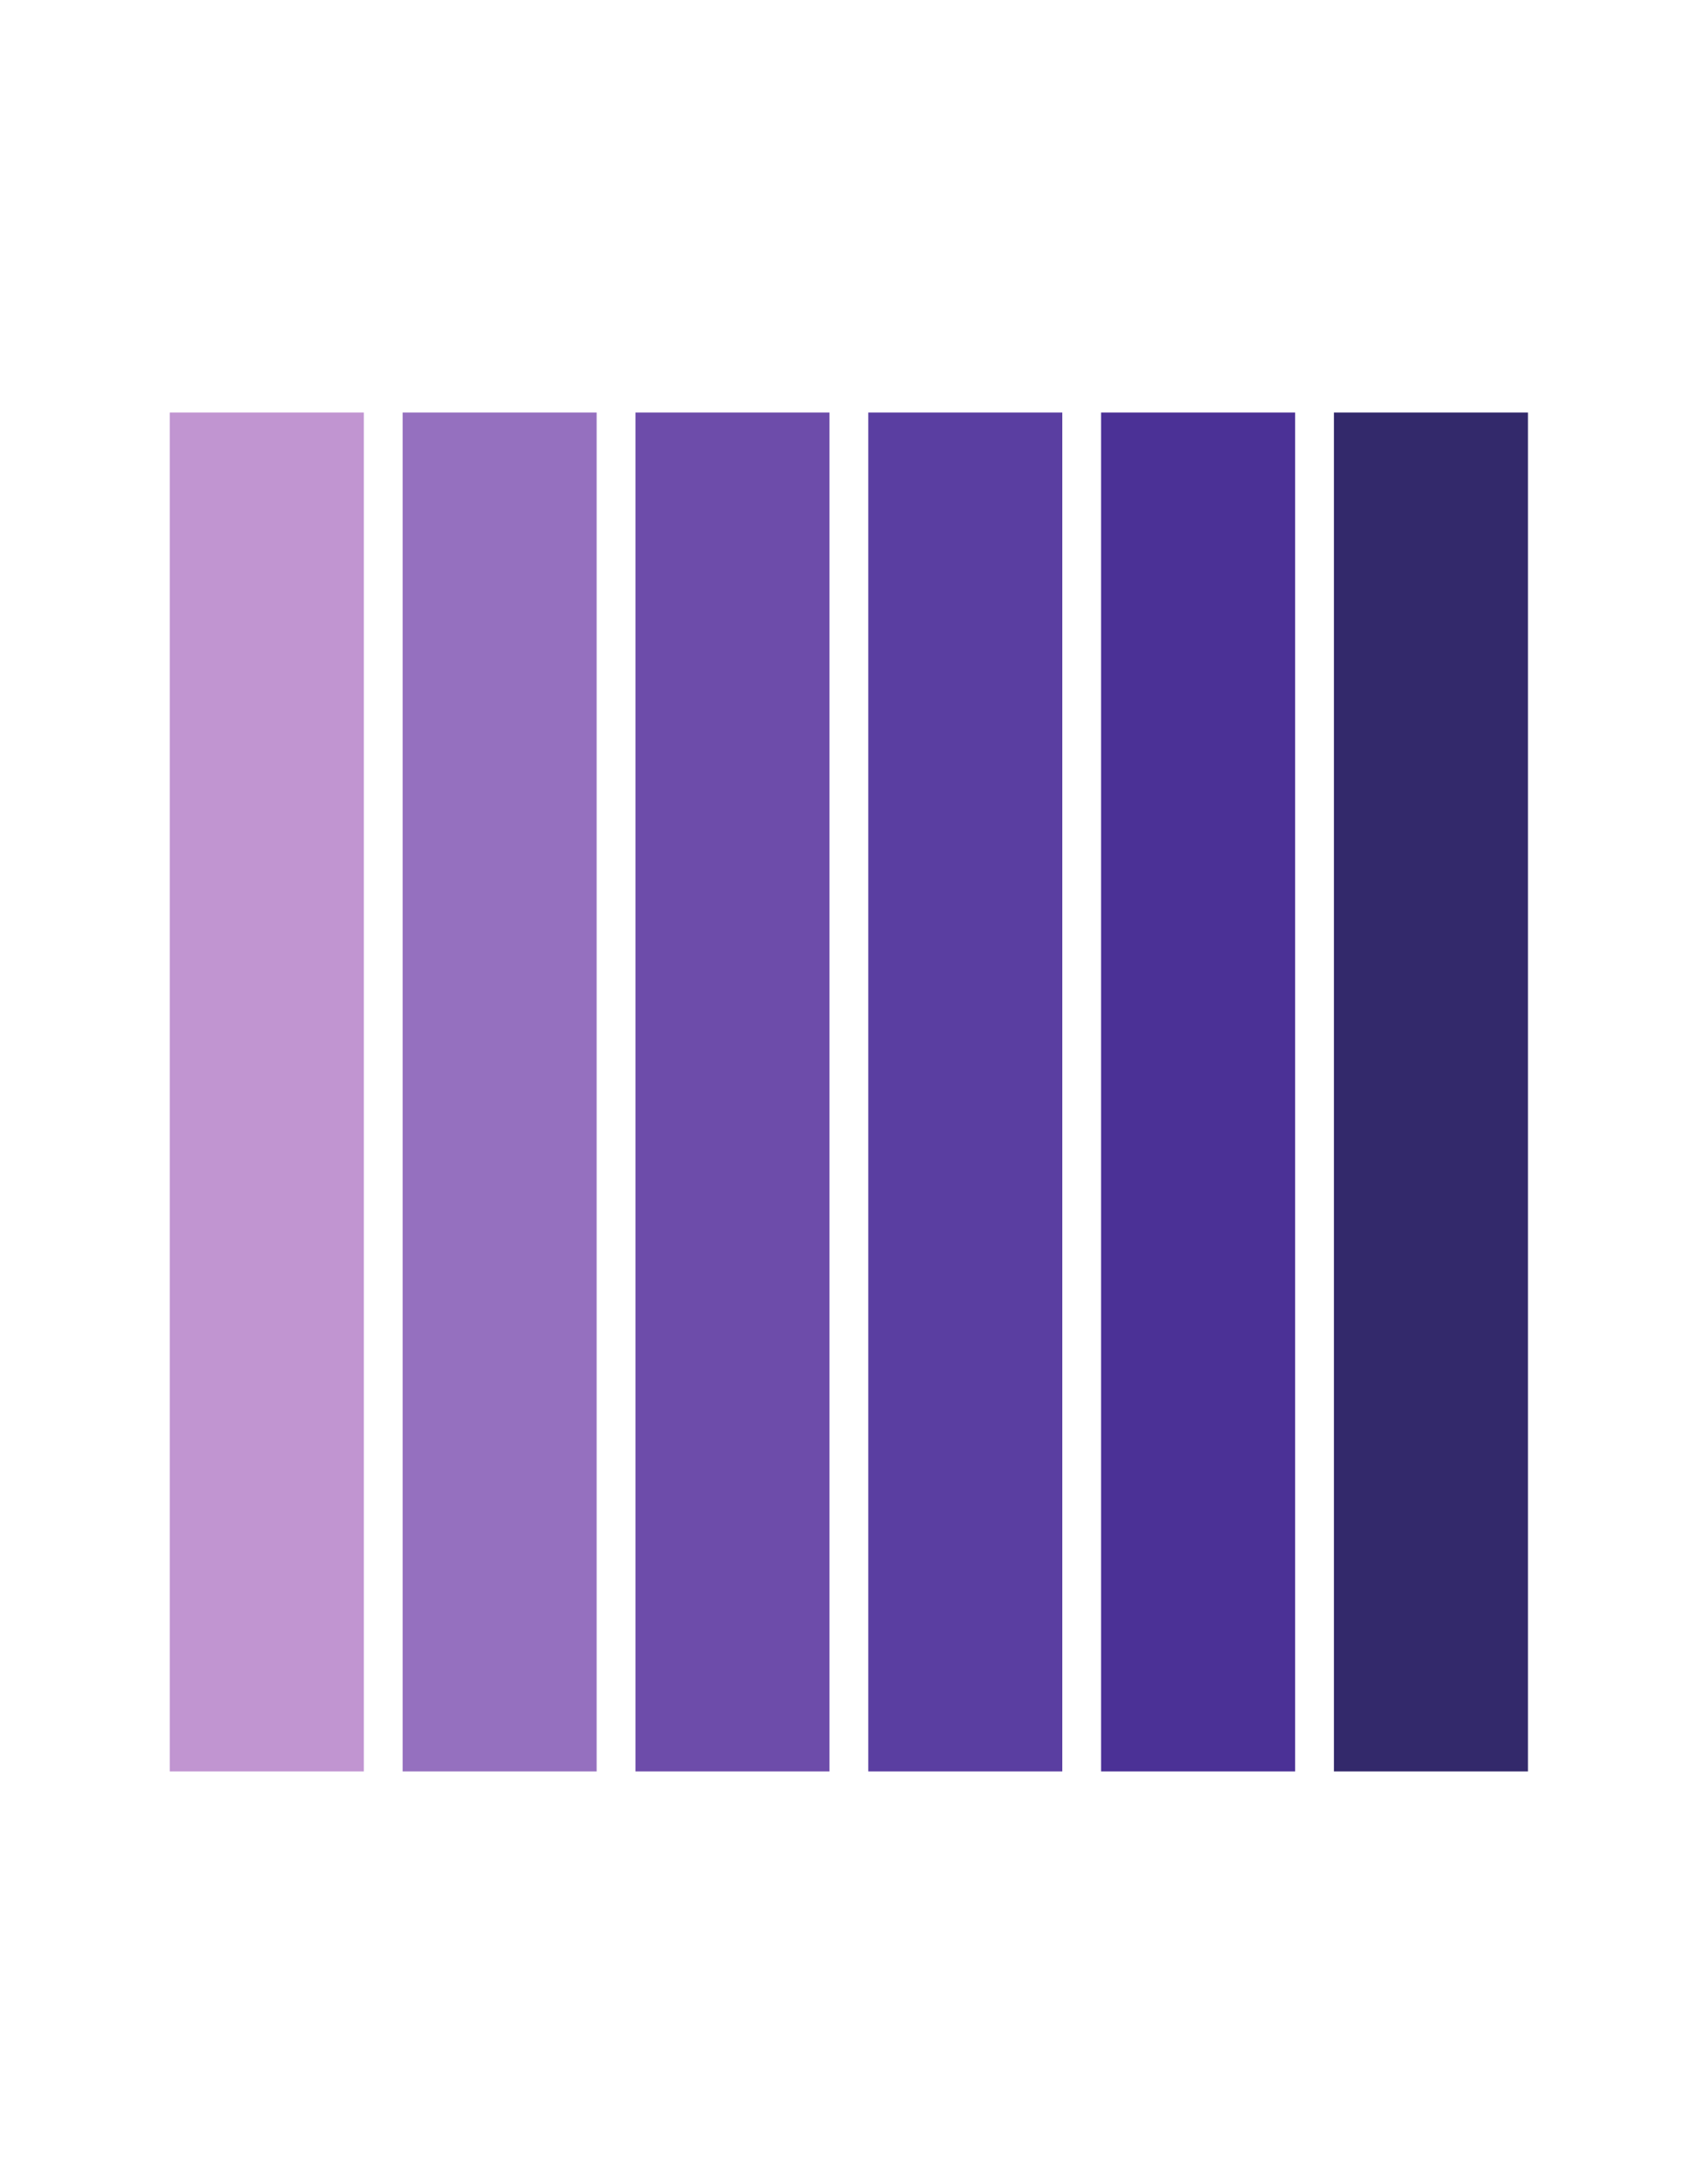 <svg xmlns="http://www.w3.org/2000/svg" xmlns:xlink="http://www.w3.org/1999/xlink" width="1344" zoomAndPan="magnify" viewBox="0 0 1008 1296" height="1728" preserveAspectRatio="xMidYMid meet" version="1.0"><defs><clipPath id="3a276bacf2"><path d="M 100.801 244.801 L 216 244.801 L 216 1051.051 L 100.801 1051.051 Z M 100.801 244.801 " clip-rule="nonzero"/></clipPath><clipPath id="a4f9a85ecd"><path d="M 239 244.801 L 355 244.801 L 355 1051.051 L 239 1051.051 Z M 239 244.801 " clip-rule="nonzero"/></clipPath><clipPath id="d87ac00e20"><path d="M 377 244.801 L 493 244.801 L 493 1051.051 L 377 1051.051 Z M 377 244.801 " clip-rule="nonzero"/></clipPath><clipPath id="e134a9307d"><path d="M 515 244.801 L 631 244.801 L 631 1051.051 L 515 1051.051 Z M 515 244.801 " clip-rule="nonzero"/></clipPath><clipPath id="2ce4ad5d52"><path d="M 653 244.801 L 769 244.801 L 769 1051.051 L 653 1051.051 Z M 653 244.801 " clip-rule="nonzero"/></clipPath><clipPath id="9da2adebb0"><path d="M 791 244.801 L 907.051 244.801 L 907.051 1051.051 L 791 1051.051 Z M 791 244.801 " clip-rule="nonzero"/></clipPath></defs><g clip-path="url(#3a276bacf2)"><path fill="#c195d1" d="M 215.98 1051.051 L 100.801 1051.051 L 100.801 244.801 L 215.98 244.801 L 215.98 1051.051 " fill-opacity="1" fill-rule="nonzero"/></g><g clip-path="url(#a4f9a85ecd)"><path fill="#9570bf" d="M 354.195 1051.051 L 239.016 1051.051 L 239.016 244.801 L 354.195 244.801 L 354.195 1051.051 " fill-opacity="1" fill-rule="nonzero"/></g><g clip-path="url(#d87ac00e20)"><path fill="#6d4caa" d="M 492.406 1051.051 L 377.23 1051.051 L 377.23 244.801 L 492.406 244.801 L 492.406 1051.051 " fill-opacity="1" fill-rule="nonzero"/></g><g clip-path="url(#e134a9307d)"><path fill="#5a3ea1" d="M 630.621 1051.051 L 515.445 1051.051 L 515.445 244.801 L 630.621 244.801 L 630.621 1051.051 " fill-opacity="1" fill-rule="nonzero"/></g><g clip-path="url(#2ce4ad5d52)"><path fill="#4b3196" d="M 768.836 1051.051 L 653.656 1051.051 L 653.656 244.801 L 768.836 244.801 L 768.836 1051.051 " fill-opacity="1" fill-rule="nonzero"/></g><g clip-path="url(#9da2adebb0)"><path fill="#33296b" d="M 907.051 1051.051 L 791.871 1051.051 L 791.871 244.801 L 907.051 244.801 L 907.051 1051.051 " fill-opacity="1" fill-rule="nonzero"/></g></svg>